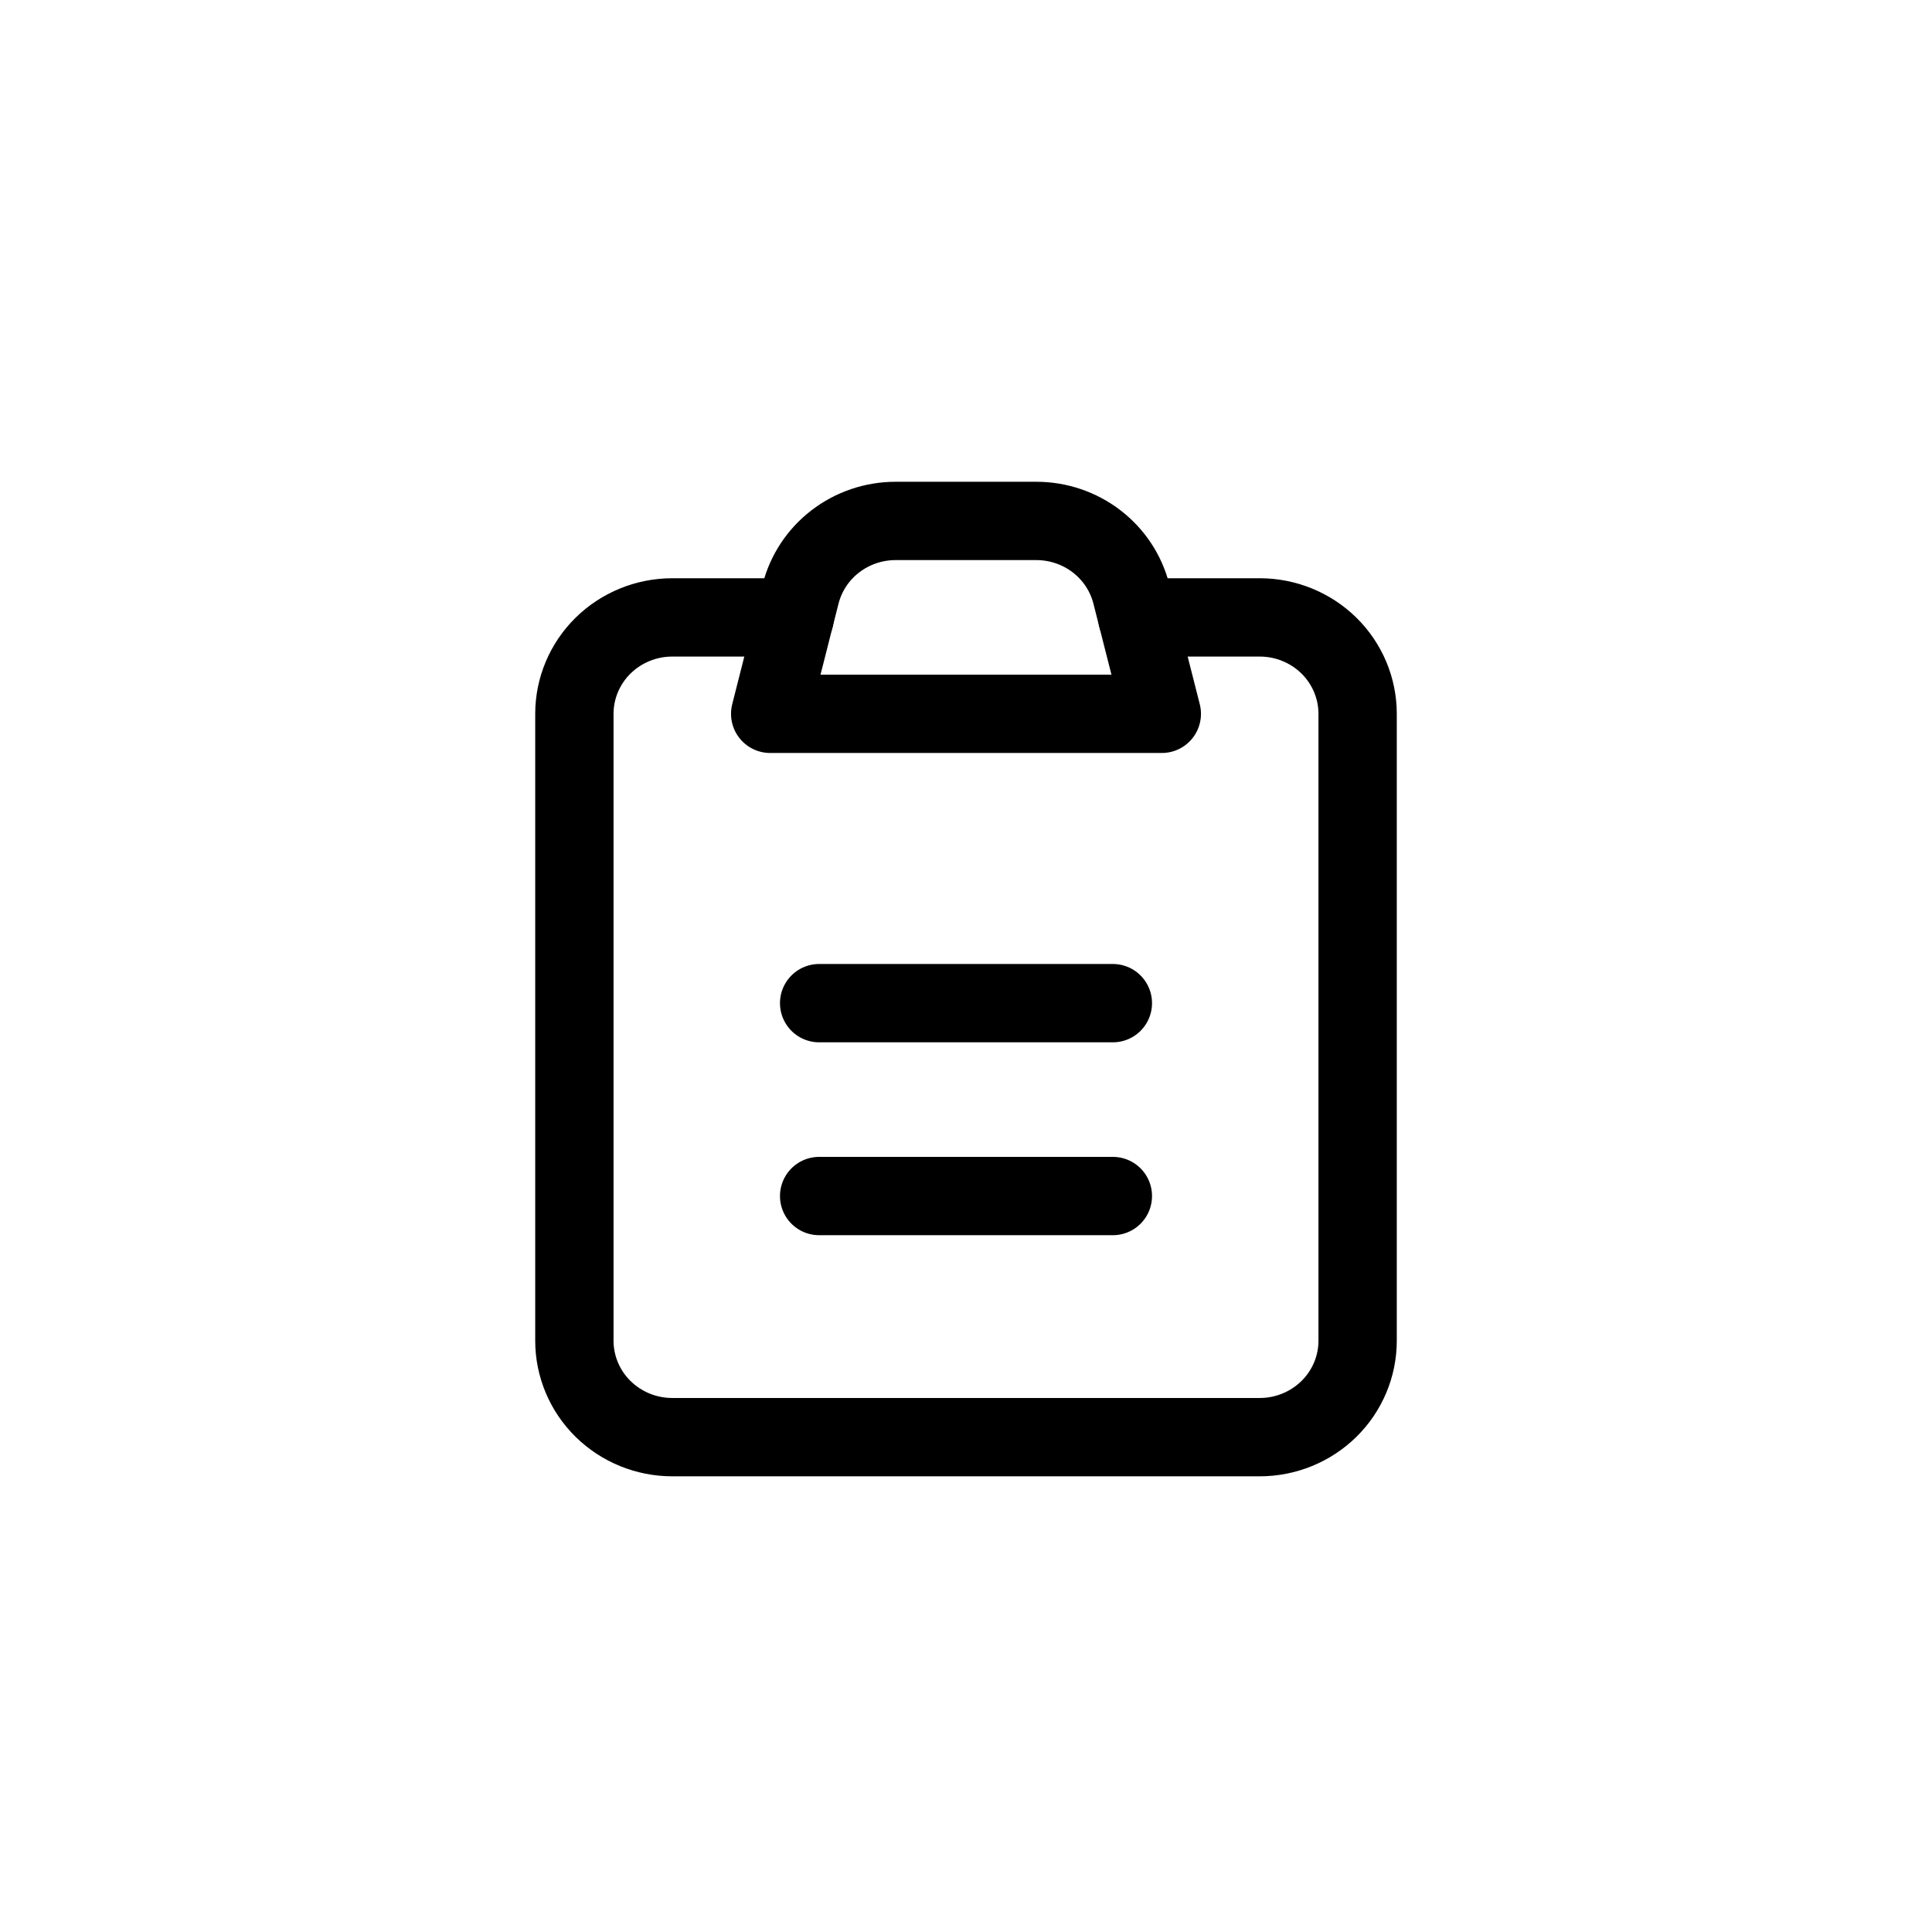 <svg width="74" height="74" viewBox="0 0 74 74" fill="none" xmlns="http://www.w3.org/2000/svg">
<path d="M43.562 23.648H48.25C49.245 23.648 50.198 24.037 50.902 24.729C51.605 25.422 52 26.362 52 27.341V51.352C52 52.332 51.605 53.272 50.902 53.964C50.198 54.657 49.245 55.046 48.25 55.046H25.75C24.755 55.046 23.802 54.657 23.098 53.964C22.395 53.272 22 52.332 22 51.352V27.341C22 26.362 22.395 25.422 23.098 24.729C23.802 24.037 24.755 23.648 25.75 23.648H30.438" stroke="black" stroke-width="3" stroke-linecap="round" stroke-linejoin="round"/>
<path d="M30.664 22.751C30.867 21.952 31.335 21.243 31.994 20.736C32.653 20.229 33.466 19.953 34.302 19.953H39.696C40.532 19.953 41.345 20.229 42.004 20.736C42.663 21.243 43.131 21.952 43.334 22.751L44.5 27.341H29.5L30.664 22.751Z" stroke="black" stroke-width="3" stroke-linecap="round" stroke-linejoin="round"/>
<path d="M31.375 38.423H42.625M31.375 45.811H42.625" stroke="black" stroke-width="3" stroke-linecap="round"/>
</svg>
